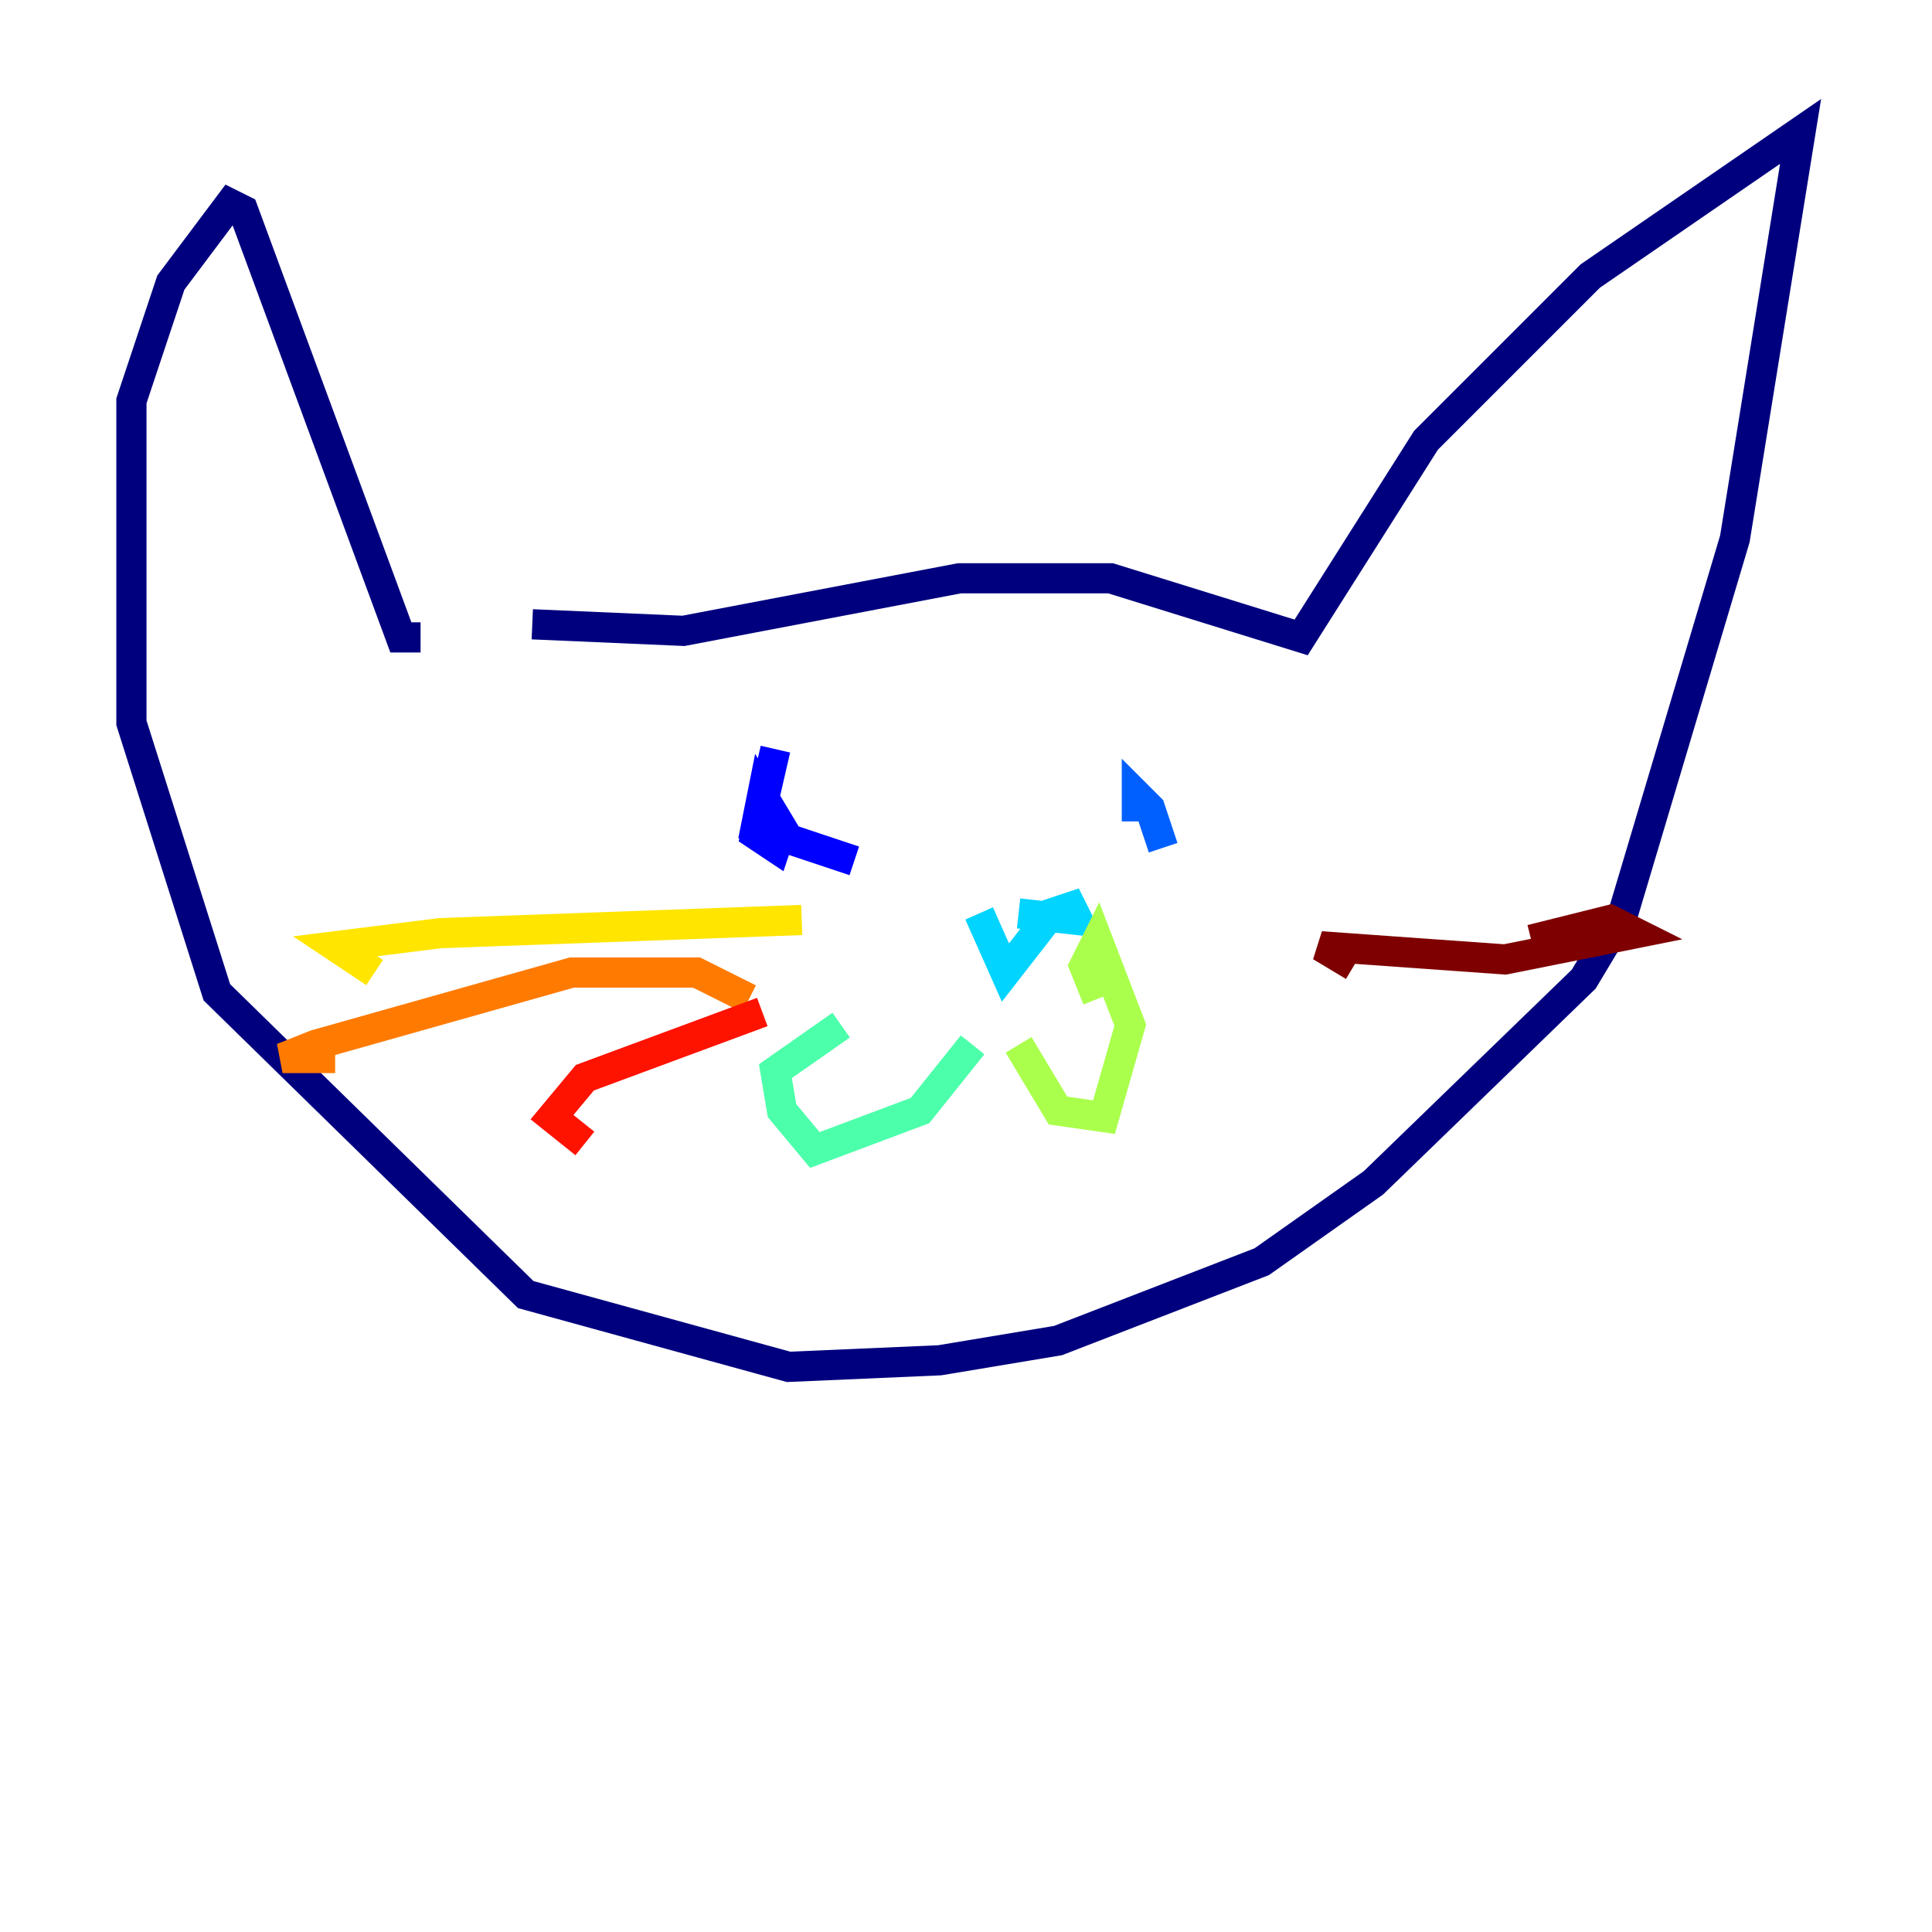 <?xml version="1.0" encoding="utf-8" ?>
<svg baseProfile="tiny" height="128" version="1.2" viewBox="0,0,128,128" width="128" xmlns="http://www.w3.org/2000/svg" xmlns:ev="http://www.w3.org/2001/xml-events" xmlns:xlink="http://www.w3.org/1999/xlink"><defs /><polyline fill="none" points="35.265,41.361 45.279,41.796 63.565,38.313 73.578,38.313 86.204,42.231 94.476,29.17 105.361,18.286 119.293,8.707 114.939,35.701 107.537,60.517 104.925,64.871 90.993,78.367 83.592,83.592 70.095,88.816 62.258,90.122 52.245,90.558 34.83,85.769 14.367,65.742 8.707,47.891 8.707,26.558 11.32,18.721 15.238,13.497 16.109,13.932 26.558,42.231 27.864,42.231" stroke="#00007f" stroke-width="2" /><polyline fill="none" points="51.374,49.633 50.068,55.292 51.374,56.163 51.809,54.857 50.503,52.68 50.068,54.857 56.599,57.034" stroke="#0000fe" stroke-width="2" /><polyline fill="none" points="77.061,56.163 76.191,53.551 75.32,52.68 75.32,54.422" stroke="#0060ff" stroke-width="2" /><polyline fill="none" points="67.483,60.517 71.401,60.952 70.966,60.082 69.66,60.517 66.612,64.435 64.871,60.517" stroke="#00d4ff" stroke-width="2" /><polyline fill="none" points="64.435,69.225 60.952,73.578 53.986,76.191 51.809,73.578 51.374,70.966 55.728,67.918" stroke="#4cffaa" stroke-width="2" /><polyline fill="none" points="67.483,69.225 70.095,73.578 73.143,74.014 74.884,67.918 72.707,62.258 71.837,64.0 72.707,66.177" stroke="#aaff4c" stroke-width="2" /><polyline fill="none" points="53.116,60.952 29.17,61.823 22.204,62.694 24.816,64.435" stroke="#ffe500" stroke-width="2" /><polyline fill="none" points="49.633,66.177 46.15,64.435 37.878,64.435 20.898,69.225 18.721,70.095 22.204,70.095" stroke="#ff7a00" stroke-width="2" /><polyline fill="none" points="50.503,67.048 38.748,71.401 36.571,74.014 38.748,75.755" stroke="#fe1200" stroke-width="2" /><polyline fill="none" points="89.687,64.0 87.51,62.694 99.701,63.565 108.408,61.823 106.667,60.952 101.442,62.258" stroke="#7f0000" stroke-width="2" /></svg>